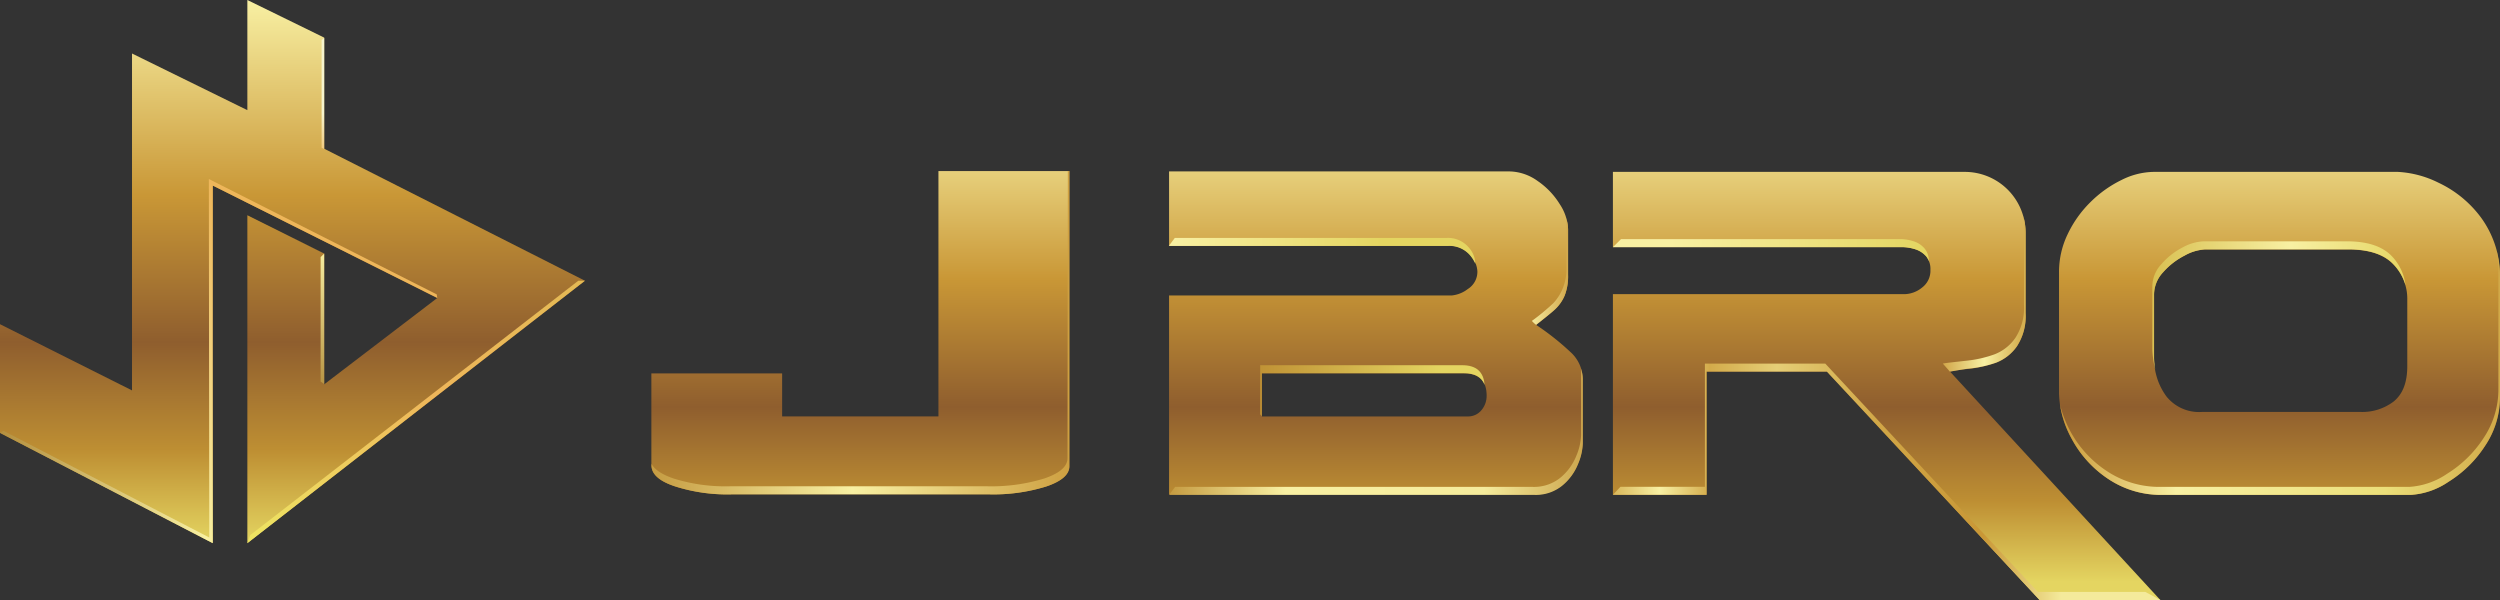 <svg xmlns="http://www.w3.org/2000/svg" xmlns:xlink="http://www.w3.org/1999/xlink" viewBox="0 0 418.73 100.49"><rect x="0" y="0" width="418.73" height="100.49" fill="#333333" stroke="none"/><defs><style>.cls-1{fill:url(#linear-gradient);}.cls-2{fill:url(#linear-gradient-2);}.cls-3{fill:url(#linear-gradient-3);}.cls-4{fill:url(#linear-gradient-4);}.cls-5{fill:url(#linear-gradient-5);}.cls-6{fill:url(#linear-gradient-6);}.cls-7{fill:url(#linear-gradient-7);}.cls-8{fill:url(#linear-gradient-8);}.cls-9{fill:url(#linear-gradient-9);}.cls-10{fill:url(#linear-gradient-10);}.cls-11{fill:url(#linear-gradient-11);}.cls-12{fill:url(#linear-gradient-12);}.cls-13{fill:url(#linear-gradient-13);}.cls-14{fill:url(#linear-gradient-14);}.cls-15{fill:url(#linear-gradient-15);}.cls-16{fill:url(#linear-gradient-16);}.cls-17{fill:url(#linear-gradient-17);}.cls-18{fill:url(#linear-gradient-18);}.cls-19{fill:url(#linear-gradient-19);}</style><linearGradient id="linear-gradient" x1="230.46" y1="18.22" x2="230.46" y2="97.49" gradientUnits="userSpaceOnUse"><stop offset="0" stop-color="#f8f0a3"/><stop offset="0.36" stop-color="#c99736"/><stop offset="0.63" stop-color="#8f5e2e"/><stop offset="0.83" stop-color="#be8f33"/><stop offset="1" stop-color="#e4d561"/></linearGradient><linearGradient id="linear-gradient-2" x1="315.99" y1="18.22" x2="315.99" y2="97.49" xlink:href="#linear-gradient"/><linearGradient id="linear-gradient-3" x1="381.81" y1="18.22" x2="381.81" y2="97.49" xlink:href="#linear-gradient"/><linearGradient id="linear-gradient-4" x1="144.1" y1="18.22" x2="144.1" y2="97.49" xlink:href="#linear-gradient"/><linearGradient id="linear-gradient-5" x1="192.29" y1="72.32" x2="271.56" y2="72.32" gradientUnits="userSpaceOnUse"><stop offset="0.01" stop-color="#be8f33"/><stop offset="0.29" stop-color="#f8f0a3"/><stop offset="0.71" stop-color="#f5eb9c"/><stop offset="0.99" stop-color="#be8f33"/></linearGradient><linearGradient id="linear-gradient-6" x1="196.25" y1="42.02" x2="248.34" y2="42.02" gradientUnits="userSpaceOnUse"><stop offset="0" stop-color="#f8f0a3"/><stop offset="0.68" stop-color="#e4d561"/></linearGradient><linearGradient id="linear-gradient-7" x1="255.94" y1="45.47" x2="264.4" y2="45.5" gradientUnits="userSpaceOnUse"><stop offset="0" stop-color="#f8f0a3"/><stop offset="1" stop-color="#c99736"/></linearGradient><linearGradient id="linear-gradient-8" x1="209.54" y1="65.47" x2="250.59" y2="65.18" gradientUnits="userSpaceOnUse"><stop offset="0" stop-color="#be8f33"/><stop offset="0.78" stop-color="#e4d561"/></linearGradient><linearGradient id="linear-gradient-9" x1="269.37" y1="41.6" x2="325.32" y2="41.91" gradientUnits="userSpaceOnUse"><stop offset="0.18" stop-color="#f8f0a3"/><stop offset="0.96" stop-color="#e4d561"/></linearGradient><linearGradient id="linear-gradient-10" x1="269.55" y1="80.69" x2="363" y2="80.69" gradientUnits="userSpaceOnUse"><stop offset="0" stop-color="#d7b355"/><stop offset="0.09" stop-color="#f8f0a3"/><stop offset="0.18" stop-color="#d3ab4b"/><stop offset="0.3" stop-color="#e5ce76"/><stop offset="0.48" stop-color="#d1a747"/><stop offset="0.67" stop-color="#c99736"/><stop offset="0.81" stop-color="#f4ea9b"/></linearGradient><linearGradient id="linear-gradient-11" x1="323.87" y1="49.19" x2="340.57" y2="49.19" gradientUnits="userSpaceOnUse"><stop offset="0" stop-color="#c99736"/><stop offset="0.51" stop-color="#f8f0a3"/><stop offset="0.87" stop-color="#d5b051"/></linearGradient><linearGradient id="linear-gradient-12" x1="360.09" y1="51.15" x2="403.92" y2="51.15" gradientUnits="userSpaceOnUse"><stop offset="0" stop-color="#d8c051"/><stop offset="0.54" stop-color="#f8f0a3"/><stop offset="1" stop-color="#e4d561"/></linearGradient><linearGradient id="linear-gradient-13" x1="343.92" y1="62.4" x2="420" y2="62.4" gradientUnits="userSpaceOnUse"><stop offset="0.01" stop-color="#c99736"/><stop offset="0.27" stop-color="#f8f0a3"/><stop offset="0.73" stop-color="#ebdf7a"/><stop offset="1" stop-color="#cfa544"/></linearGradient><linearGradient id="linear-gradient-14" x1="183.14" y1="55.69" x2="103.86" y2="55.95" gradientUnits="userSpaceOnUse"><stop offset="0" stop-color="#c99736"/><stop offset="0.51" stop-color="#f8f0a3"/><stop offset="1" stop-color="#be8f33"/></linearGradient><linearGradient id="linear-gradient-15" x1="48.98" y1="0" x2="48.98" y2="90.97" xlink:href="#linear-gradient"/><linearGradient id="linear-gradient-16" x1="98.62" y1="45.93" x2="40.26" y2="91.49" gradientUnits="userSpaceOnUse"><stop offset="0" stop-color="#e3ba54"/><stop offset="0.44" stop-color="#eeb65a"/><stop offset="1" stop-color="#eee763"/></linearGradient><linearGradient id="linear-gradient-17" x1="54.08" y1="0.12" x2="54.08" y2="27.84" gradientUnits="userSpaceOnUse"><stop offset="0.68" stop-color="#f6f4ce"/><stop offset="1" stop-color="#eeb65a"/></linearGradient><linearGradient id="linear-gradient-18" x1="54" y1="41.44" x2="54" y2="67.03" gradientUnits="userSpaceOnUse"><stop offset="0" stop-color="#f8f0a3"/><stop offset="1" stop-color="#b08a39"/></linearGradient><linearGradient id="linear-gradient-19" x1="-1.1" y1="75.6" x2="82.91" y2="40.7" gradientUnits="userSpaceOnUse"><stop offset="0.01" stop-color="#b08a39"/><stop offset="0.3" stop-color="#f8f0a3"/><stop offset="0.56" stop-color="#eeb65a"/><stop offset="1" stop-color="#eeb65a"/></linearGradient></defs><title>jbro_w_g</title><g id="레이어_2" data-name="레이어 2"><g id="레이어_1-2" data-name="레이어 1"><path class="cls-1" d="M265.1,74.16a9.8,9.8,0,0,1-.81,3.51,9,9,0,0,1-2.64,3.58A7,7,0,0,1,257,82.8H195.81V49.49h47.34a5.26,5.26,0,0,0,2.68-1.07,3.41,3.41,0,0,0,1.62-3,4.35,4.35,0,0,0-1.3-2.81,4.55,4.55,0,0,0-3.57-1.45H195.81V28.71h56.92a8.3,8.3,0,0,1,4.82,1.61,12.88,12.88,0,0,1,3.7,3.88,8.13,8.13,0,0,1,1.39,4.17V46a8.8,8.8,0,0,1-.56,3.44,6.79,6.79,0,0,1-1.55,2.26c-.65.63-1.73,1.54-3.24,2.72a43.28,43.28,0,0,1,5.7,4.5,6.19,6.19,0,0,1,2.11,4.47ZM249,66.28c0-2.49-1.25-3.74-3.77-3.74H211.35v7.21h34.44a2.88,2.88,0,0,0,2.3-1A3.7,3.7,0,0,0,249,66.28Z"/><path class="cls-2" d="M361.83,100.49H341.61L306,62.24H285.84V82.87H270.15V49.27H319a4.8,4.8,0,0,0,2.9-1.08,3.53,3.53,0,0,0,1.43-3,3.36,3.36,0,0,0-.69-2.23,4.12,4.12,0,0,0-1.83-1.21,7.55,7.55,0,0,0-2.38-.37H270.15V28.79h59a10.17,10.17,0,0,1,10.11,10.14V52.44A9.24,9.24,0,0,1,337.82,58a7.57,7.57,0,0,1-3.48,2.73,19.3,19.3,0,0,1-4.65,1.06,26,26,0,0,0-3.08.45Z"/><path class="cls-3" d="M418.73,66.43a14.57,14.57,0,0,1-2.51,8.26,19.55,19.55,0,0,1-6.11,6,12.56,12.56,0,0,1-6.35,2.2H362.2a15.88,15.88,0,0,1-9.09-2.67A18.58,18.58,0,0,1,347,73.52a16.29,16.29,0,0,1-2.13-7.66V45.57a14.5,14.5,0,0,1,1.45-6.35,18.84,18.84,0,0,1,3.83-5.38,19.45,19.45,0,0,1,5.18-3.69,12.34,12.34,0,0,1,5.38-1.36h40.92a17.29,17.29,0,0,1,6.79,1.81,18.77,18.77,0,0,1,7.16,5.88A16.71,16.71,0,0,1,418.73,47ZM403.2,61.35V50.24a8.23,8.23,0,0,0-2.38-6c-1.58-1.64-4.09-2.45-7.5-2.45H369.37a7.9,7.9,0,0,0-3.45,1,12.07,12.07,0,0,0-3.59,2.79,5.52,5.52,0,0,0-1.53,3.69V60a10.62,10.62,0,0,0,2.06,6.4,7,7,0,0,0,5.9,2.6h26.67a8.71,8.71,0,0,0,5.5-1.76C402.44,66,403.2,64.08,403.2,61.35Z"/><path class="cls-4" d="M131,62.54h-21.9V77.93q0,2.25,4,3.55a28.76,28.76,0,0,0,9.46,1.32h43.13a29.81,29.81,0,0,0,9.53-1.32q3.87-1.31,3.87-3.39V28.65H157.18V69.74H131"/><path class="cls-5" d="M264.82,62.14V72.89A9.8,9.8,0,0,1,264,76.4,9.08,9.08,0,0,1,261.37,80a7,7,0,0,1-4.66,1.55H196.82l-1,1.34H257a7,7,0,0,0,4.66-1.54,9,9,0,0,0,2.64-3.59,9.7,9.7,0,0,0,.81-3.5V63.49a5.35,5.35,0,0,0-.32-1.73C264.79,61.89,264.82,62,264.82,62.14Z"/><path class="cls-6" d="M245.87,41.3a4.53,4.53,0,0,0-3.56-1.45H196.77l-1,1.34h46.77a4.58,4.58,0,0,1,3.57,1.45,6,6,0,0,1,1,1.55s0,0,0-.08A4.3,4.3,0,0,0,245.87,41.3Z"/><path class="cls-7" d="M262.37,44.75a8.73,8.73,0,0,1-.57,3.43,8.21,8.21,0,0,1-1.6,2.57,36.63,36.63,0,0,1-3.62,3,4.31,4.31,0,0,0,.71.66c1.11-.89,2.71-2.13,3.24-2.65a6.79,6.79,0,0,0,1.55-2.26,8.78,8.78,0,0,0,.56-3.43V38.44a6.31,6.31,0,0,0-.32-1.9,5.11,5.11,0,0,1,.05.55Z"/><path class="cls-8" d="M245.18,62.51c1.81,0,3,.66,3.47,1.95-.15-2.19-1.39-3.29-3.74-3.29H211.07v8.22l.28.36V62.51Z"/><path class="cls-9" d="M320.56,40.43a7.28,7.28,0,0,0-2.38-.38H271.51l-1.36,1.35h48.31a7.55,7.55,0,0,1,2.38.37A4,4,0,0,1,322.67,43a3.09,3.09,0,0,1,.4.74,3.3,3.3,0,0,0-.69-2.09A3.94,3.94,0,0,0,320.56,40.43Z"/><polygon class="cls-10" points="341.33 99.14 305.72 60.9 285.56 60.9 285.56 81.53 271.41 81.53 270.15 82.87 285.84 82.87 285.84 62.24 305.99 62.24 341.61 100.49 361.83 100.49 359.32 99.14 341.33 99.14"/><path class="cls-11" d="M339,51.06a9.26,9.26,0,0,1-1.46,5.56,7.57,7.57,0,0,1-3.48,2.73,19.67,19.67,0,0,1-4.65,1.06c-1.75.2-3.68.39-4,.49l1.18,1.34c.53-.08,2.08-.37,3.08-.49a19.8,19.8,0,0,0,4.65-1A7.59,7.59,0,0,0,337.82,58a9.24,9.24,0,0,0,1.46-5.56V38.9a10.34,10.34,0,0,0-.41-2.76,10.7,10.7,0,0,1,.13,1.41Z"/><path class="cls-12" d="M360.78,59.88V49.29a5.55,5.55,0,0,1,1.52-3.69,12.16,12.16,0,0,1,3.59-2.78,7.87,7.87,0,0,1,3.45-1.06h24q5.13,0,7.5,2.45a8.51,8.51,0,0,1,2.07,3.57,8.53,8.53,0,0,0-2.34-4.92q-2.38-2.45-7.51-2.44H369.06a8,8,0,0,0-3.45,1A11.87,11.87,0,0,0,362,44.26,5.48,5.48,0,0,0,360.5,48V58.53a16.3,16.3,0,0,0,.48,3.36C360.91,61.39,360.79,60.42,360.78,59.88Z"/><path class="cls-13" d="M418.15,41.93a21.69,21.69,0,0,1,.31,3.69V65.09A14.59,14.59,0,0,1,416,73.34a19.55,19.55,0,0,1-6.11,6,12.62,12.62,0,0,1-6.36,2.21H361.92a15.88,15.88,0,0,1-9.09-2.68,18.5,18.5,0,0,1-6.09-6.68,18.74,18.74,0,0,1-1.72-4.5,17.69,17.69,0,0,0,2,5.85,18.58,18.58,0,0,0,6.09,6.68,15.88,15.88,0,0,0,9.09,2.67h41.56a12.56,12.56,0,0,0,6.35-2.2,19.55,19.55,0,0,0,6.11-6,14.57,14.57,0,0,0,2.51-8.26V47A20.94,20.94,0,0,0,418.15,41.93Z"/><path class="cls-14" d="M178.8,76.74c0,1.39-1.3,2.52-3.88,3.4a30.11,30.11,0,0,1-9.53,1.31H122.26a29.06,29.06,0,0,1-9.46-1.31q-2.91-1-3.67-2.44v.23q0,2.25,4,3.55a28.76,28.76,0,0,0,9.46,1.32h43.13a29.81,29.81,0,0,0,9.53-1.32q3.87-1.31,3.87-3.39V28.65h-.27Z"/><polyline class="cls-15" points="41.43 18.45 22.11 8.96 22.11 65.39 0 54.3 0 72.5 35.63 90.97 35.63 31.07 73.24 49.91 54.3 64.37 54.3 42.47 41.43 36.05 41.43 90.97 97.97 47.02 54.3 24.91 54.3 6.3 41.43 0"/><polygon class="cls-16" points="97.97 47.02 96.86 47.02 41.92 89.62 41.43 90.97 97.97 47.02"/><polygon class="cls-17" points="54.3 24.98 54.3 6.36 53.87 6.7 53.87 24.75 54.3 24.98"/><polygon class="cls-18" points="54.3 64.32 54.3 42.47 53.7 43.06 53.7 63.91 54.3 64.32"/><polygon class="cls-19" points="34.98 29.98 35.05 90.03 0.57 72.16 0 72.5 35.63 90.97 35.63 31.07 73.24 49.91 73.15 49.31 34.98 29.98"/></g></g></svg>